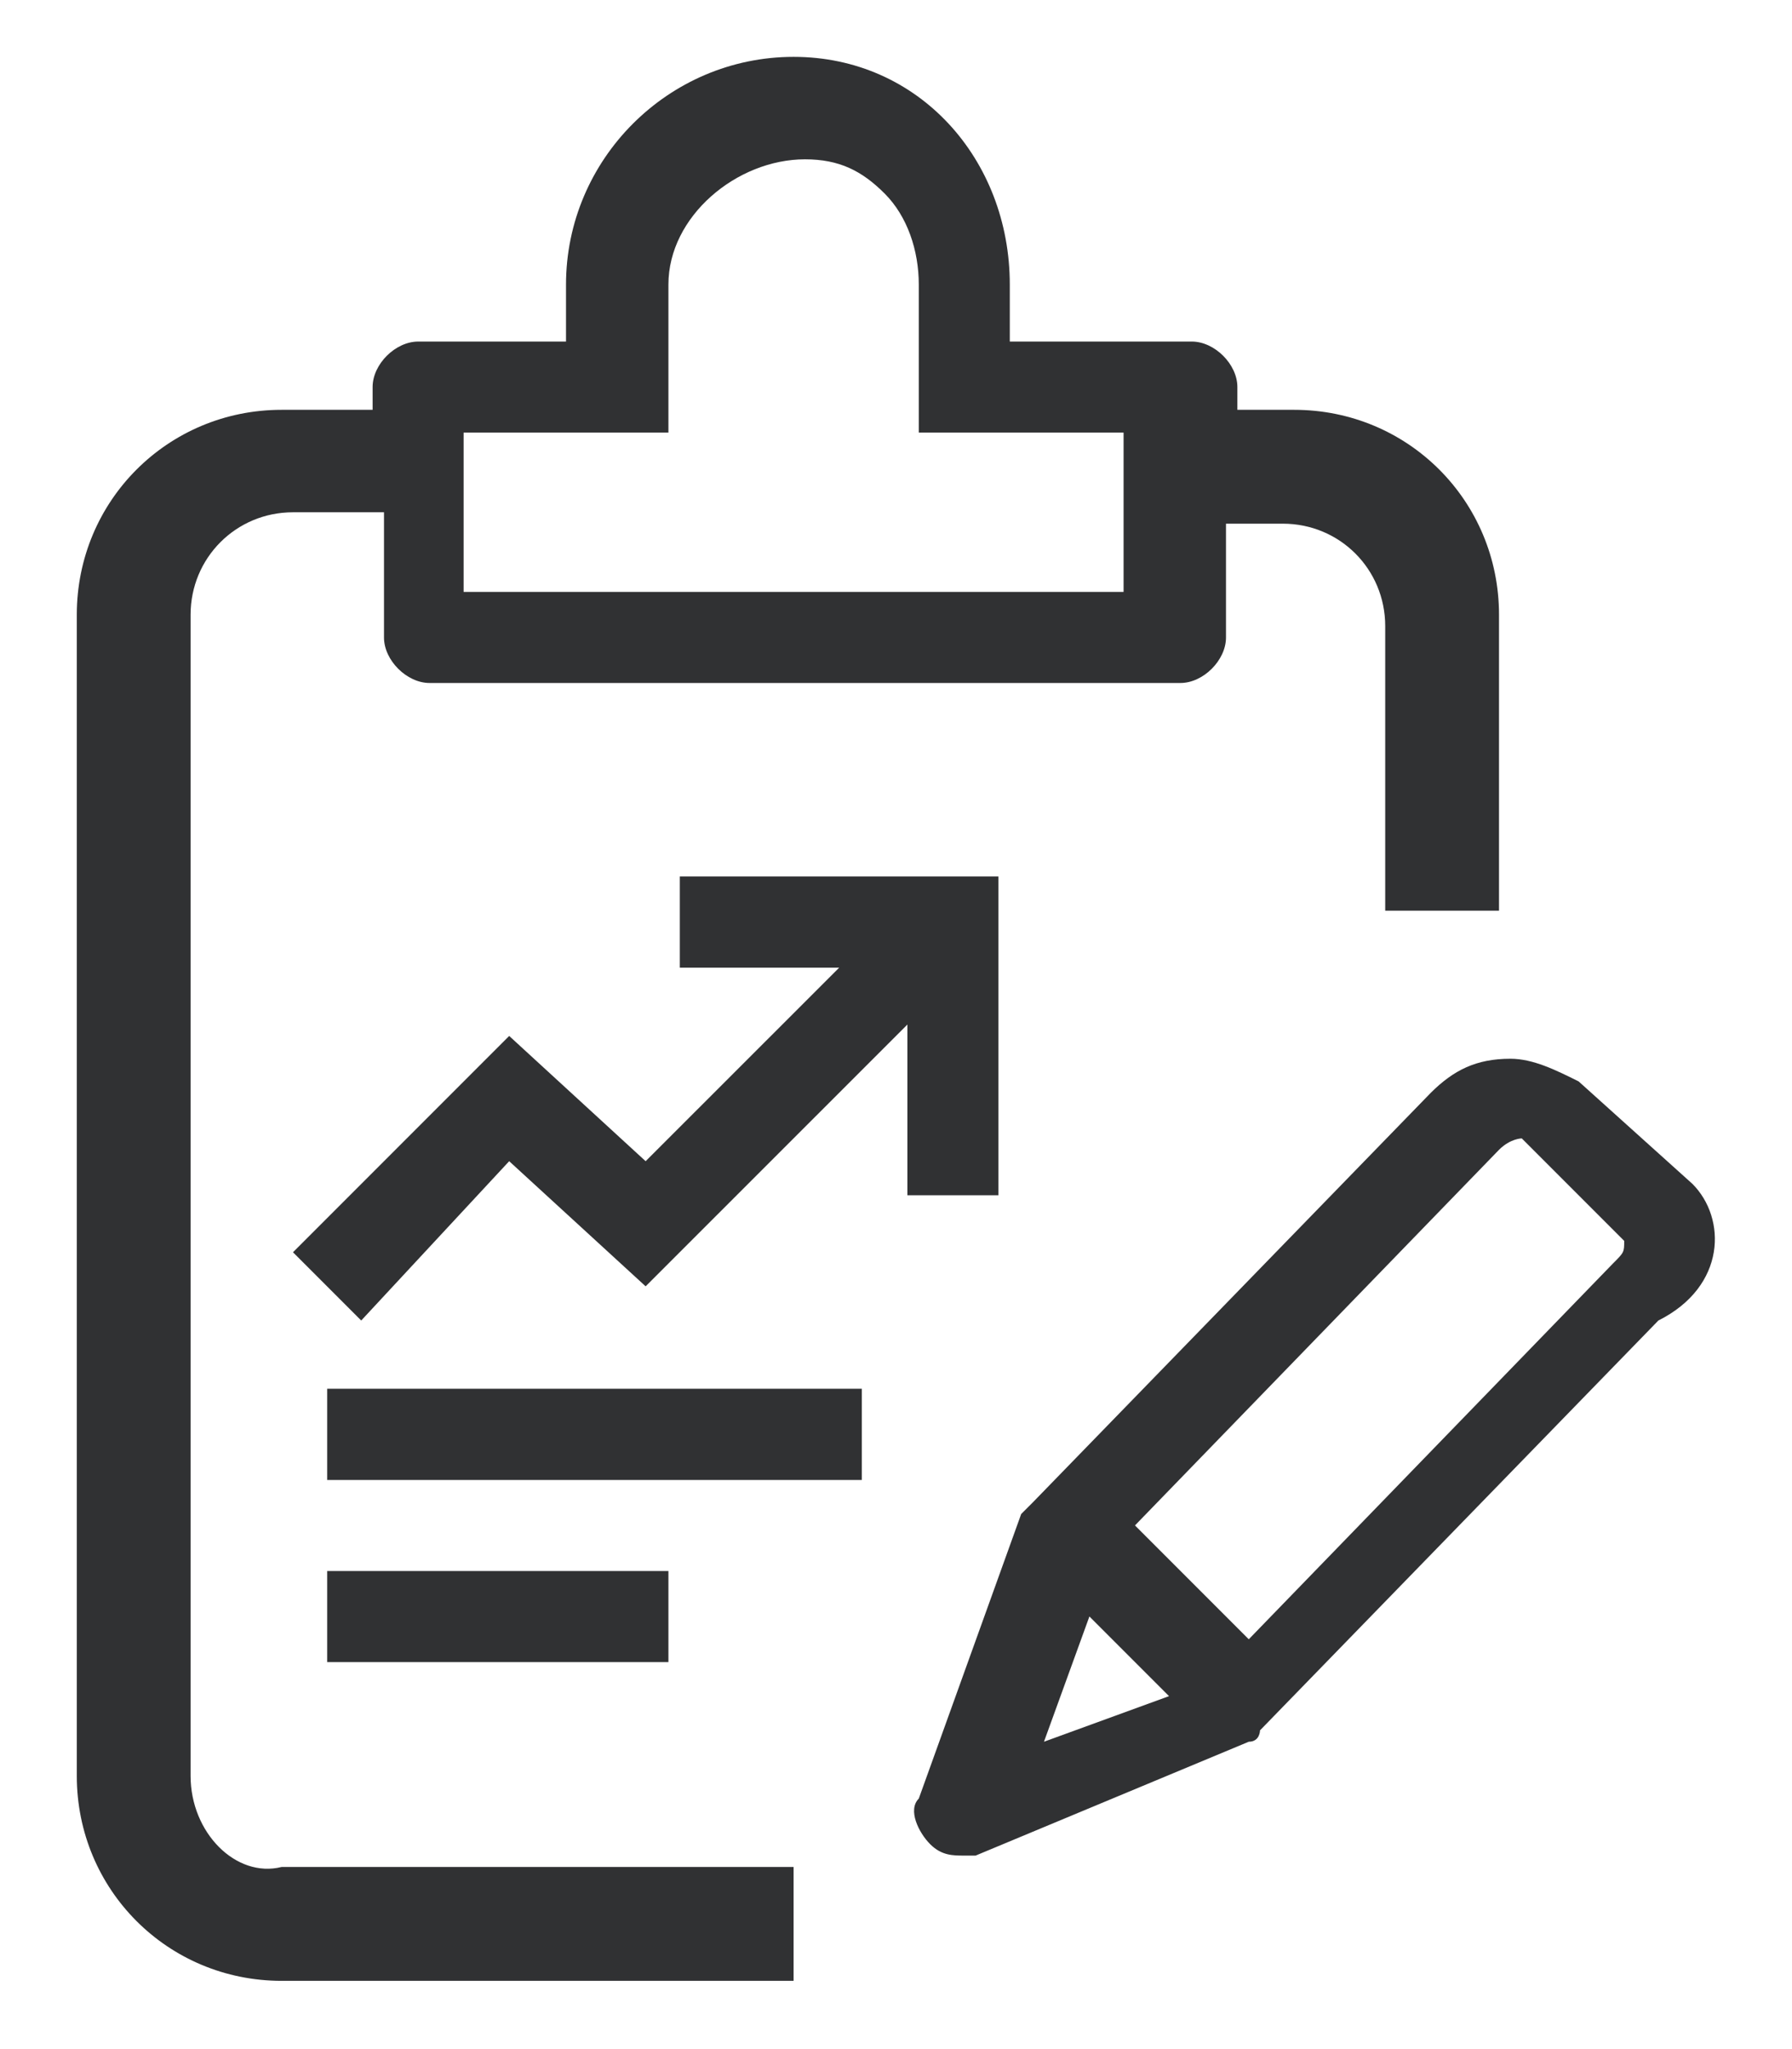 <?xml version="1.0" encoding="UTF-8"?>
<svg width="14px" height="16px" viewBox="0 0 14 16" version="1.1" xmlns="http://www.w3.org/2000/svg" xmlns:xlink="http://www.w3.org/1999/xlink">
    <!-- Generator: Sketch 63 (92445) - https://sketch.com -->
    <title>数据填报</title>
    <desc>Created with Sketch.</desc>
    <g id="页面-1" stroke="none" stroke-width="1" fill="none" fill-rule="evenodd">
        <g id="1_0数据填报" transform="translate(-17, -84)" fill-rule="nonzero">
            <g id="编组" transform="translate(-20, 48)">
                <g id="编组-7" transform="translate(0, 24)">
                    <g id="数据填报" transform="translate(36, 12)">
                        <rect id="矩形" fill="#000000" opacity="0" x="0" y="0" width="16" height="16"></rect>
                        <path d="M2.489,13.867 L2.489,4.8 C2.489,4.356 2.844,4 3.289,4 L4,4 L4,4.978 C4,5.156 4.178,5.333 4.356,5.333 L10.222,5.333 C10.4,5.333 10.578,5.156 10.578,4.978 L10.578,4.089 L11.022,4.089 C11.467,4.089 11.822,4.444 11.822,4.889 L11.822,7.111 L12.711,7.111 L12.711,4.8 C12.711,3.911 12,3.2 11.111,3.2 L10.667,3.2 L10.667,3.022 C10.667,2.844 10.489,2.667 10.311,2.667 L8.889,2.667 L8.889,2.222 C8.889,1.244 8.178,0.444 7.2,0.444 C6.222,0.444 5.422,1.244 5.422,2.222 L5.422,2.667 L4.267,2.667 C4.089,2.667 3.911,2.844 3.911,3.022 L3.911,3.2 L3.2,3.2 C2.311,3.2 1.6,3.911 1.6,4.8 L1.6,13.867 C1.6,14.756 2.311,15.467 3.2,15.467 L7.2,15.467 L7.2,14.578 L3.2,14.578 C2.844,14.667 2.489,14.311 2.489,13.867 Z M4.622,3.378 L6.222,3.378 L6.222,2.222 C6.222,1.689 6.756,1.244 7.289,1.244 C7.556,1.244 7.733,1.333 7.911,1.511 C8.089,1.689 8.178,1.956 8.178,2.222 L8.178,3.378 L9.778,3.378 L9.778,4.622 L4.622,4.622 L4.622,3.378 Z M3.556,10.844 L7.733,10.844 L7.733,11.556 L3.556,11.556 L3.556,10.844 Z M3.556,12.267 L6.222,12.267 L6.222,12.978 L3.556,12.978 L3.556,12.267 Z M8.8,9.333 L8.8,6.844 L6.311,6.844 L6.311,7.556 L7.556,7.556 L6.044,9.067 L4.978,8.089 L3.289,9.778 L3.822,10.311 L4.978,9.067 L6.044,10.044 L8.089,8 L8.089,9.333 L8.8,9.333 Z M14.222,9.244 L13.333,8.444 C13.156,8.356 12.978,8.267 12.8,8.267 C12.533,8.267 12.356,8.356 12.178,8.533 L9.067,11.733 L8.978,11.822 L8.178,14.044 C8.089,14.133 8.178,14.311 8.267,14.4 C8.356,14.489 8.444,14.489 8.533,14.489 L8.622,14.489 L10.756,13.6 C10.844,13.6 10.844,13.511 10.844,13.511 L13.956,10.311 C14.489,10.044 14.489,9.511 14.222,9.244 L14.222,9.244 Z M9.511,12.622 L10.133,13.244 L9.156,13.6 L9.511,12.622 Z M13.6,9.867 L10.756,12.8 L9.867,11.911 L12.711,8.978 C12.8,8.889 12.889,8.889 12.889,8.889 L13.689,9.689 C13.689,9.778 13.689,9.778 13.6,9.867 L13.6,9.867 Z" id="形状" fill="#303133"></path>
                    </g>
                </g>
            </g>
        </g>
    </g>
</svg>
